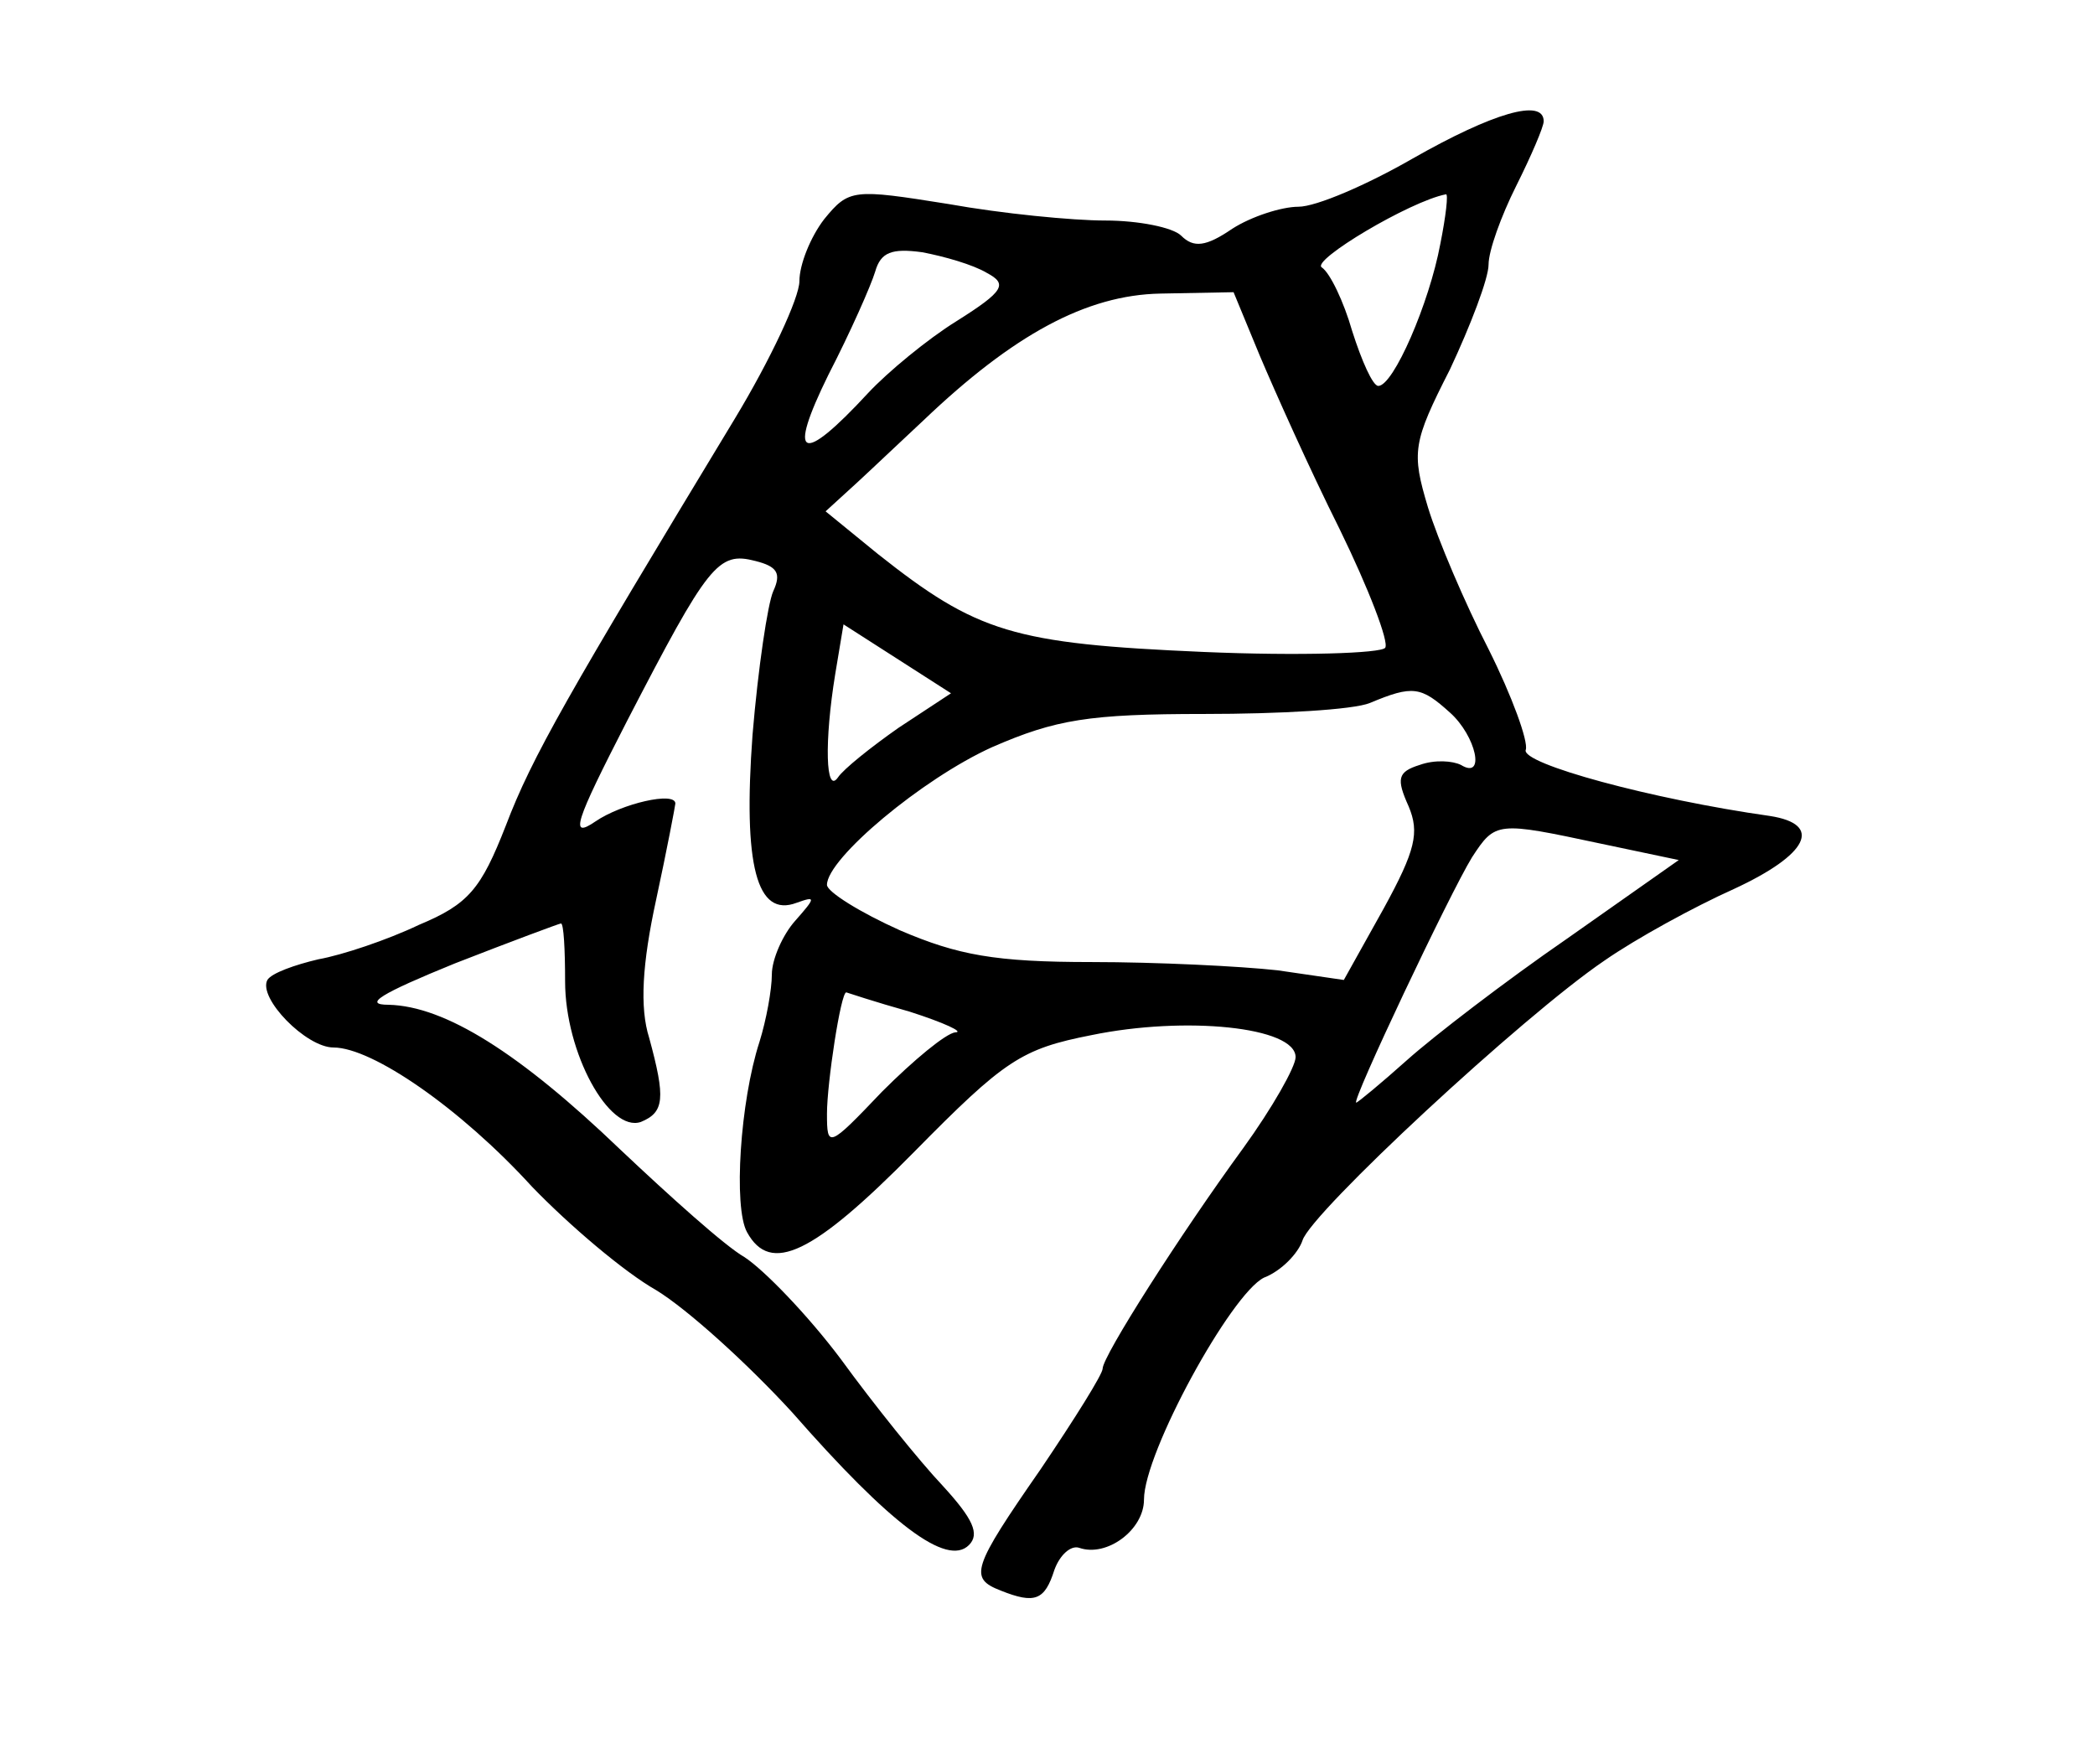 <?xml version="1.0" standalone="no"?>
<!DOCTYPE svg PUBLIC "-//W3C//DTD SVG 20010904//EN"
 "http://www.w3.org/TR/2001/REC-SVG-20010904/DTD/svg10.dtd">
<svg version="1.0" xmlns="http://www.w3.org/2000/svg"
 width="152pt" height="128pt" viewBox="0 0 152 128"
 preserveAspectRatio="xMidYMid meet">
<g transform="translate(0,128) scale(0.1,-0.1)"
fill="#000000" stroke="none">
<path d="M1025 1165 c-33 -19 -70 -35 -83 -35 -12 0 -34 -7 -48 -16 -19 -13
-28 -14 -37 -5 -6 6 -31 11 -55 11 -24 0 -75 5 -114 12 -69 11 -72 11 -90 -11
-10 -13 -18 -33 -18 -45 0 -12 -21 -57 -47 -100 -121 -200 -147 -245 -166
-295 -18 -46 -27 -57 -63 -72 -23 -11 -56 -22 -73 -25 -17 -4 -34 -10 -37 -15
-7 -13 28 -49 48 -49 28 0 92 -44 144 -101 27 -28 67 -62 90 -75 23 -14 67
-54 99 -89 71 -81 112 -112 128 -96 8 8 3 19 -19 43 -17 18 -50 59 -74 92 -24
32 -56 65 -70 74 -14 8 -54 44 -90 78 -73 70 -127 104 -168 105 -19 0 -6 8 48
30 41 16 76 29 77 29 2 0 3 -19 3 -42 0 -52 32 -110 55 -102 17 7 18 17 6 61
-7 22 -5 54 5 100 8 37 14 69 14 70 0 9 -39 0 -58 -13 -19 -13 -15 -1 23 73
59 114 66 123 93 116 16 -4 19 -9 13 -22 -4 -9 -11 -56 -15 -104 -7 -95 3
-133 32 -122 14 5 14 4 -1 -13 -9 -10 -17 -28 -17 -39 0 -11 -4 -33 -9 -49
-14 -43 -19 -120 -9 -138 17 -31 48 -16 121 58 66 67 78 75 129 85 68 14 148
6 148 -16 0 -7 -17 -37 -38 -66 -46 -63 -102 -151 -102 -160 0 -4 -20 -36 -45
-73 -50 -72 -52 -79 -29 -88 25 -10 32 -7 39 15 4 11 12 18 18 16 20 -7 47 13
47 35 0 34 63 149 87 161 13 5 25 18 28 27 6 20 160 163 219 203 23 16 65 39
94 52 54 25 65 47 26 53 -85 12 -181 38 -177 48 2 6 -10 39 -27 73 -17 33 -37
80 -44 103 -12 40 -11 47 16 100 15 32 28 66 28 76 0 10 9 35 20 57 11 22 20
43 20 47 0 17 -37 6 -95 -27z m20 -62 c-8 -43 -34 -103 -45 -103 -4 0 -12 18
-19 40 -6 21 -16 42 -22 46 -8 5 64 48 90 53 2 1 0 -16 -4 -36z m-329 -21 c15
-8 13 -13 -22 -35 -21 -13 -50 -37 -64 -52 -49 -53 -59 -48 -29 13 16 31 31
65 34 75 4 14 12 17 34 14 16 -3 37 -9 47 -15z m198 -60 c11 -26 36 -82 58
-126 21 -43 36 -82 33 -86 -3 -4 -62 -6 -132 -3 -138 6 -164 14 -236 71 l-38
31 23 21 c13 12 34 32 48 45 65 62 118 91 172 92 l53 1 19 -46z m-262 -270
c-20 -14 -40 -30 -44 -36 -9 -13 -10 26 -2 75 l6 36 39 -25 39 -25 -38 -25z
m400 11 c19 -17 26 -49 8 -38 -6 3 -19 4 -30 0 -16 -5 -17 -10 -8 -30 8 -19 5
-32 -18 -74 l-29 -52 -48 7 c-27 3 -88 6 -135 6 -70 0 -97 5 -139 23 -29 13
-53 28 -53 33 0 19 69 77 120 100 46 20 70 24 154 24 54 0 108 3 120 8 31 13
37 12 58 -7z m109 -95 l57 -12 -81 -57 c-45 -31 -97 -71 -116 -88 -19 -17 -36
-31 -37 -31 -4 0 68 152 84 178 17 26 18 26 93 10z m-501 -122 c25 -8 40 -15
33 -15 -7 -1 -30 -20 -53 -43 -39 -41 -40 -41 -40 -16 0 22 10 88 14 88 0 0
21 -7 46 -14z"/>
</g>
</svg>

